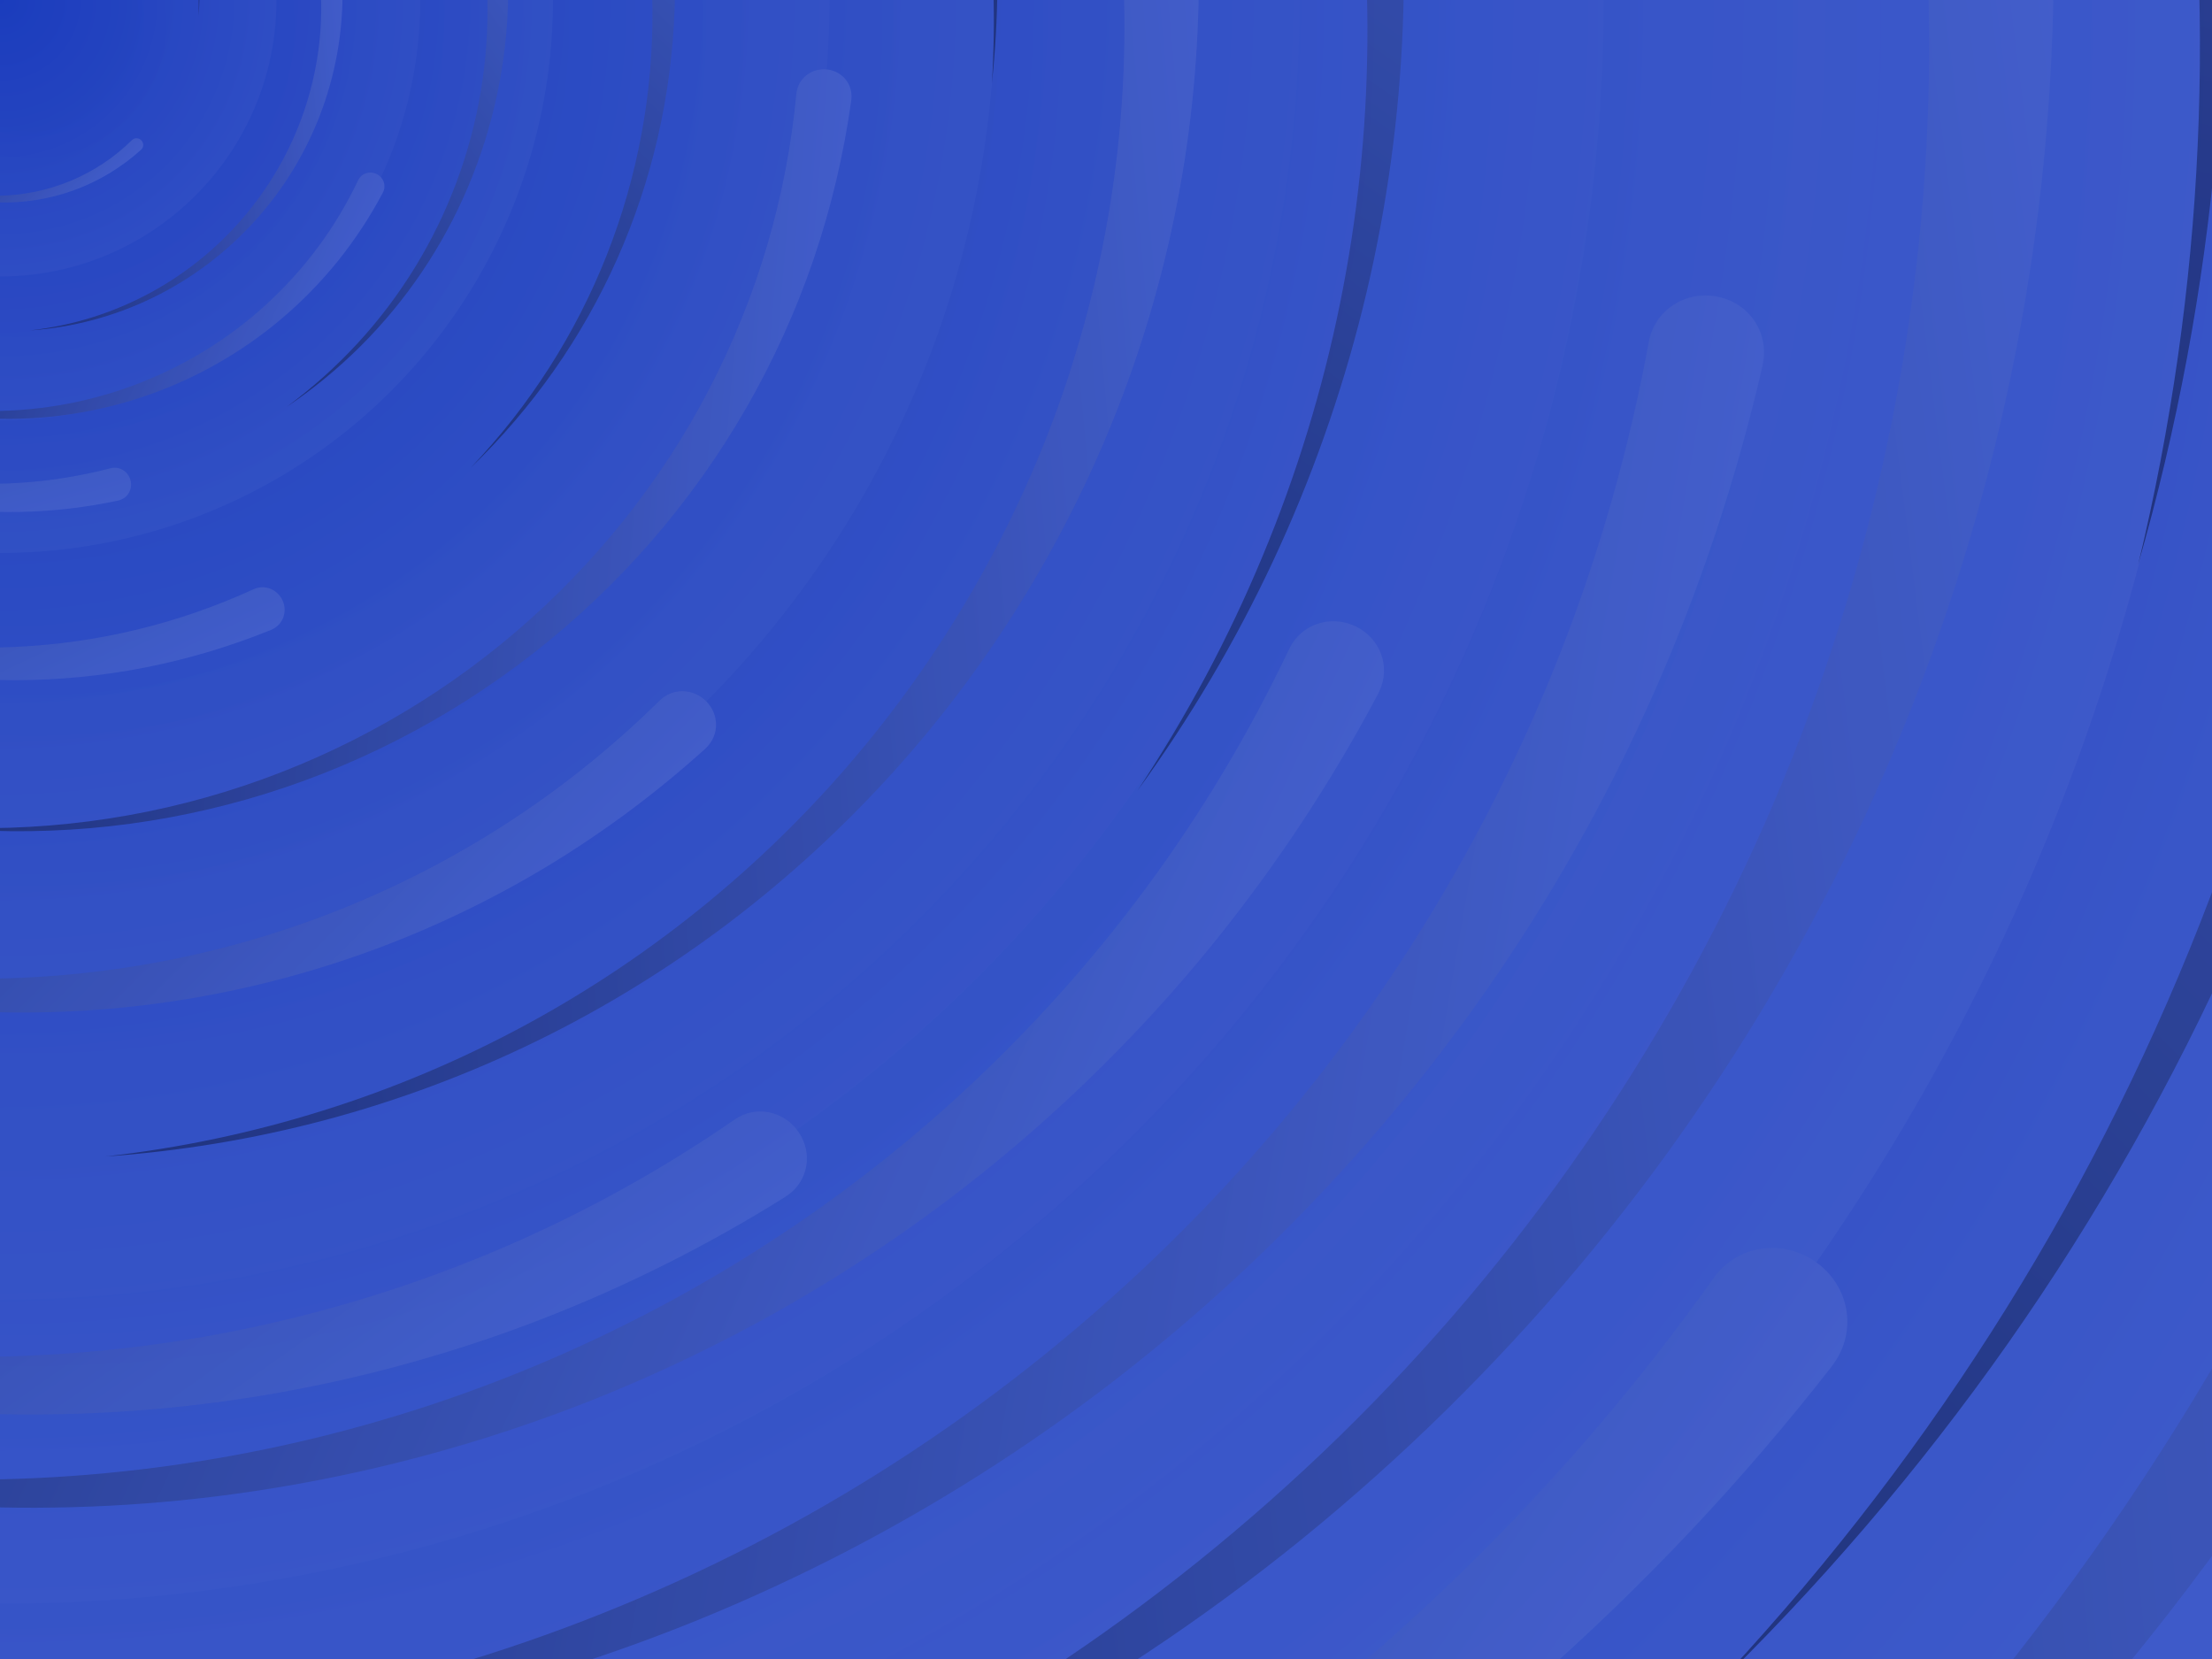 <svg xmlns="http://www.w3.org/2000/svg" viewBox="0 0 2000 1500">
    <rect fill="#4560cc" width="2000" height="1500" />
    <defs>
        <radialGradient id="a" gradientUnits="objectBoundingBox">
            <stop offset="0" stop-color="#1a3cbd" />
            <stop offset="1" stop-color="#4560cc" />
        </radialGradient>
        <linearGradient
            id="b"
            gradientUnits="userSpaceOnUse"
            x1="0"
            y1="750"
            x2="1550"
            y2="750"
        >
            <stop offset="0" stop-color="#1d2f75" />
            <stop offset="1" stop-color="#4560cc" />
        </linearGradient>
        <path
            id="s"
            fill="url(#b)"
            d="M1549.2 51.6c-5.4 99.1-20.2 197.6-44.2 293.6c-24.1 96-57.4 189.4-99.3 278.6c-41.9 89.2-92.4 174.1-150.3 253.3c-58 79.2-123.4 152.6-195.1 219c-71.7 66.4-149.6 125.8-232.2 177.2c-82.7 51.4-170.1 94.7-260.7 129.1c-90.6 34.4-184.4 60-279.5 76.3C192.6 1495 96.1 1502 0 1500c96.1-2.1 191.8-13.3 285.4-33.6c93.6-20.2 185-49.5 272.5-87.2c87.6-37.7 171.3-83.8 249.6-137.3c78.4-53.5 151.5-114.5 217.9-181.7c66.5-67.2 126.4-140.7 178.6-218.9c52.3-78.3 96.9-161.4 133-247.9c36.1-86.5 63.8-176.2 82.6-267.6c18.8-91.4 28.6-184.4 29.6-277.4c0.3-27.6 23.2-48.7 50.8-48.4s49.5 21.8 49.2 49.5c0 0.7 0 1.3-0.1 2L1549.2 51.6z"
        />
        <g id="g">
            <use href="#s" transform="scale(0.12) rotate(60)" />
            <use href="#s" transform="scale(0.2) rotate(10)" />
            <use href="#s" transform="scale(0.25) rotate(40)" />
            <use href="#s" transform="scale(0.3) rotate(-20)" />
            <use href="#s" transform="scale(0.4) rotate(-30)" />
            <use href="#s" transform="scale(0.5) rotate(20)" />
            <use href="#s" transform="scale(0.6) rotate(60)" />
            <use href="#s" transform="scale(0.7) rotate(10)" />
            <use href="#s" transform="scale(0.835) rotate(-40)" />
            <use href="#s" transform="scale(0.9) rotate(40)" />
            <use href="#s" transform="scale(1.05) rotate(25)" />
            <use href="#s" transform="scale(1.2) rotate(8)" />
            <use href="#s" transform="scale(1.333) rotate(-60)" />
            <use href="#s" transform="scale(1.45) rotate(-30)" />
            <use href="#s" transform="scale(1.6) rotate(10)" />
        </g>
    </defs>
    <g transform="">
        <g transform="">
            <circle fill="url(#a)" r="3000" />
            <g opacity="0.5">
                <circle fill="url(#a)" r="2000" />
                <circle fill="url(#a)" r="1800" />
                <circle fill="url(#a)" r="1700" />
                <circle fill="url(#a)" r="1651" />
                <circle fill="url(#a)" r="1450" />
                <circle fill="url(#a)" r="1250" />
                <circle fill="url(#a)" r="1175" />
                <circle fill="url(#a)" r="900" />
                <circle fill="url(#a)" r="750" />
                <circle fill="url(#a)" r="500" />
                <circle fill="url(#a)" r="380" />
                <circle fill="url(#a)" r="250" />
            </g>
            <g transform="rotate(-25.2 0 0)">
                <use href="#g" transform="rotate(10)" />
                <use href="#g" transform="rotate(120)" />
                <use href="#g" transform="rotate(240)" />
            </g>
            <circle fill-opacity="0.1" fill="url(#a)" r="3000" />
        </g>
    </g>
</svg>
